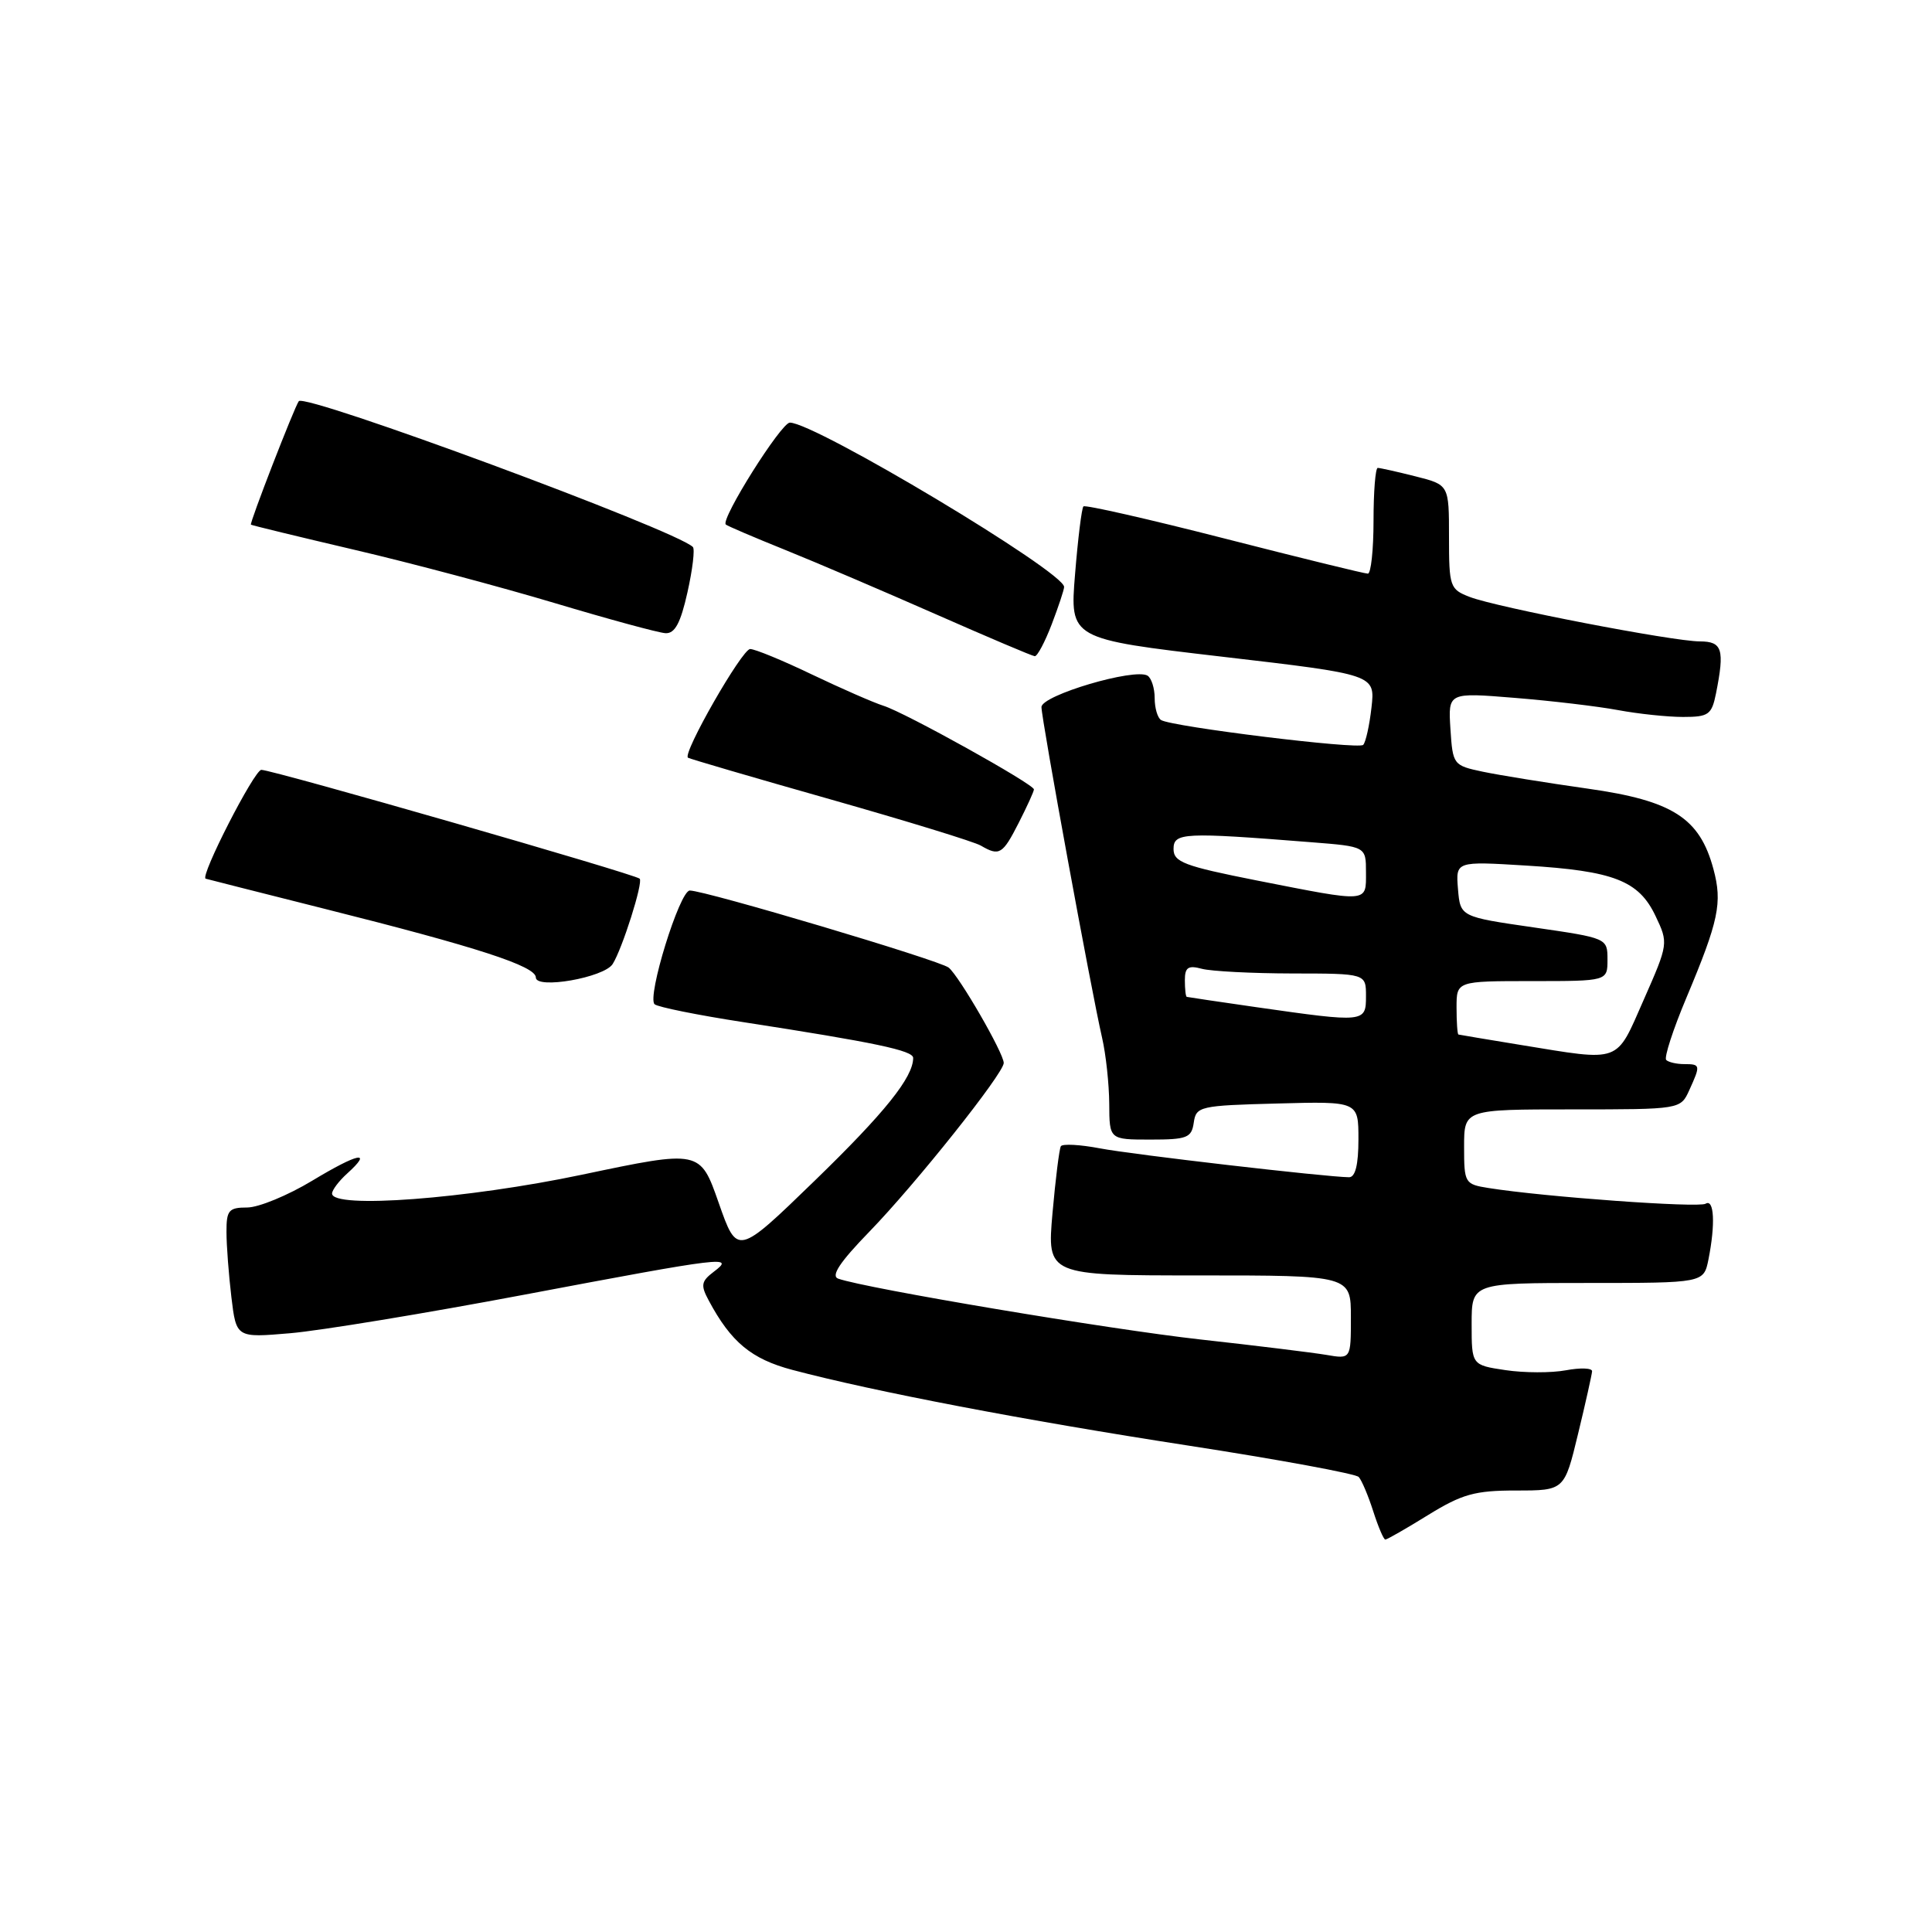 <?xml version="1.0" encoding="UTF-8" standalone="no"?>
<!DOCTYPE svg PUBLIC "-//W3C//DTD SVG 1.1//EN" "http://www.w3.org/Graphics/SVG/1.1/DTD/svg11.dtd" >
<svg xmlns="http://www.w3.org/2000/svg" xmlns:xlink="http://www.w3.org/1999/xlink" version="1.1" viewBox="0 0 256 256">
 <g >
 <path fill="currentColor"
d=" M 189.23 200.75 C 193.74 197.97 195.43 197.50 200.89 197.50 C 207.29 197.50 207.29 197.50 209.10 190.00 C 210.10 185.88 210.93 182.14 210.96 181.70 C 210.98 181.27 209.42 181.21 207.49 181.57 C 205.56 181.93 201.96 181.92 199.49 181.55 C 195.00 180.88 195.00 180.88 195.00 175.44 C 195.00 170.00 195.00 170.00 210.38 170.00 C 225.75 170.00 225.75 170.00 226.38 166.88 C 227.31 162.21 227.14 158.80 226.00 159.50 C 225.08 160.07 204.66 158.60 197.25 157.42 C 194.09 156.92 194.00 156.77 194.00 151.95 C 194.00 147.00 194.00 147.00 208.34 147.00 C 222.68 147.00 222.68 147.00 223.84 144.45 C 225.35 141.13 225.33 141.00 223.17 141.00 C 222.16 141.00 221.08 140.75 220.78 140.45 C 220.48 140.14 221.68 136.43 223.46 132.20 C 227.75 121.98 228.24 119.62 227.04 115.16 C 225.22 108.38 221.64 106.09 210.39 104.50 C 204.95 103.73 198.70 102.72 196.50 102.26 C 192.56 101.43 192.50 101.34 192.19 96.59 C 191.88 91.75 191.88 91.75 200.69 92.47 C 205.54 92.86 211.70 93.59 214.39 94.09 C 217.07 94.59 220.96 95.00 223.01 95.00 C 226.40 95.00 226.81 94.71 227.38 91.88 C 228.54 86.04 228.22 85.00 225.25 84.99 C 221.69 84.99 198.33 80.48 194.75 79.10 C 192.12 78.09 192.00 77.75 192.00 71.14 C 192.00 64.24 192.00 64.24 187.56 63.12 C 185.11 62.50 182.86 62.00 182.56 62.00 C 182.25 62.00 182.00 65.15 182.00 69.00 C 182.00 72.85 181.66 76.01 181.25 76.01 C 180.84 76.02 172.28 73.92 162.24 71.35 C 152.20 68.78 143.79 66.87 143.56 67.10 C 143.33 67.33 142.83 71.38 142.45 76.09 C 141.75 84.66 141.75 84.66 161.98 87.02 C 182.22 89.38 182.22 89.38 181.73 93.74 C 181.46 96.14 180.96 98.37 180.63 98.70 C 179.99 99.34 155.30 96.30 153.85 95.41 C 153.38 95.12 153.00 93.81 153.00 92.50 C 153.00 91.19 152.57 89.86 152.06 89.53 C 150.35 88.48 138.00 92.13 138.00 93.69 C 138.00 95.30 144.58 131.20 146.03 137.50 C 146.54 139.70 146.96 143.64 146.98 146.25 C 147.00 151.00 147.00 151.00 152.43 151.00 C 157.30 151.00 157.89 150.77 158.18 148.75 C 158.49 146.60 158.96 146.49 169.25 146.22 C 180.00 145.93 180.00 145.93 180.00 150.97 C 180.00 154.33 179.59 156.00 178.75 155.99 C 175.73 155.96 150.05 152.99 145.73 152.16 C 143.11 151.66 140.79 151.54 140.57 151.88 C 140.36 152.23 139.86 156.23 139.46 160.76 C 138.74 169.00 138.74 169.00 158.87 169.00 C 179.00 169.00 179.00 169.00 179.00 174.55 C 179.00 180.09 179.00 180.09 175.75 179.53 C 173.96 179.23 166.43 178.30 159.00 177.48 C 146.98 176.14 114.81 170.74 111.07 169.43 C 110.06 169.07 111.28 167.24 115.19 163.21 C 121.31 156.91 133.00 142.23 133.00 140.85 C 133.00 139.55 127.09 129.32 125.70 128.21 C 124.48 127.24 93.42 117.99 91.40 118.00 C 90.06 118.00 85.69 132.12 86.74 133.07 C 87.16 133.44 92.45 134.51 98.50 135.44 C 115.97 138.14 121.00 139.20 121.00 140.18 C 121.00 142.75 117.25 147.43 107.95 156.45 C 97.69 166.40 97.69 166.40 95.23 159.38 C 92.77 152.36 92.77 152.36 77.13 155.65 C 61.89 158.86 44.00 160.21 44.00 158.15 C 44.00 157.69 44.90 156.49 46.01 155.49 C 49.47 152.36 47.47 152.77 41.37 156.45 C 38.14 158.40 34.26 160.00 32.75 160.00 C 30.31 160.00 30.00 160.37 30.01 163.25 C 30.01 165.04 30.31 168.92 30.66 171.88 C 31.31 177.27 31.31 177.27 38.44 176.66 C 42.36 176.33 56.36 174.03 69.54 171.54 C 96.18 166.51 97.43 166.36 94.57 168.52 C 92.91 169.78 92.82 170.30 93.91 172.32 C 96.86 177.84 99.56 180.08 105.00 181.52 C 115.78 184.38 135.82 188.21 157.41 191.54 C 169.46 193.40 179.65 195.28 180.04 195.71 C 180.44 196.15 181.30 198.19 181.96 200.25 C 182.62 202.31 183.34 204.00 183.56 204.00 C 183.79 204.00 186.34 202.54 189.23 200.75 Z  M 81.18 127.74 C 82.45 125.74 85.25 116.91 84.76 116.43 C 84.17 115.83 36.08 102.00 34.63 102.01 C 33.70 102.01 26.47 116.14 27.25 116.43 C 27.39 116.48 34.47 118.27 43.00 120.42 C 63.28 125.51 71.00 128.02 71.00 129.52 C 71.00 131.12 80.04 129.54 81.18 127.74 Z  M 134.98 109.04 C 136.09 106.86 137.00 104.87 137.00 104.60 C 137.00 103.91 119.94 94.42 117.07 93.52 C 115.74 93.10 111.48 91.23 107.60 89.38 C 103.73 87.52 100.04 86.00 99.40 86.00 C 98.33 86.00 90.40 99.84 91.16 100.40 C 91.35 100.54 99.81 103.02 109.97 105.90 C 120.14 108.79 129.14 111.55 129.97 112.05 C 132.42 113.48 132.85 113.22 134.98 109.04 Z  M 139.36 82.72 C 140.26 80.36 141.00 78.14 141.00 77.77 C 141.00 75.77 108.00 56.00 104.66 56.00 C 103.51 56.00 95.46 68.80 96.17 69.50 C 96.35 69.68 99.88 71.19 104.00 72.85 C 108.12 74.51 117.12 78.36 124.00 81.39 C 130.88 84.42 136.78 86.93 137.11 86.95 C 137.45 86.98 138.46 85.07 139.36 82.72 Z  M 91.09 78.49 C 91.77 75.47 92.09 72.76 91.81 72.48 C 89.58 70.25 40.40 52.06 39.59 53.16 C 38.99 53.99 33.03 69.35 33.25 69.52 C 33.39 69.62 39.58 71.12 47.00 72.86 C 54.42 74.59 66.35 77.77 73.50 79.91 C 80.65 82.05 87.26 83.85 88.18 83.90 C 89.42 83.97 90.18 82.57 91.09 78.49 Z  M 201.50 138.46 C 197.10 137.74 193.39 137.12 193.25 137.08 C 193.11 137.03 193.00 135.43 193.00 133.50 C 193.00 130.00 193.00 130.00 203.00 130.00 C 213.00 130.00 213.00 130.00 213.00 127.15 C 213.00 124.31 212.97 124.30 203.25 122.89 C 193.50 121.48 193.50 121.48 193.19 117.80 C 192.89 114.12 192.89 114.12 202.19 114.69 C 213.84 115.40 217.15 116.69 219.37 121.38 C 221.08 124.97 221.07 125.06 217.80 132.48 C 214.05 140.98 214.96 140.65 201.50 138.46 Z  M 166.50 133.46 C 161.55 132.75 157.39 132.13 157.25 132.09 C 157.11 132.04 157.00 131.05 157.00 129.88 C 157.00 128.18 157.44 127.88 159.25 128.37 C 160.49 128.70 165.89 128.98 171.25 128.99 C 181.00 129.00 181.00 129.00 181.00 132.00 C 181.00 135.50 180.85 135.51 166.50 133.46 Z  M 166.50 116.66 C 156.91 114.76 155.50 114.23 155.50 112.49 C 155.50 110.32 156.86 110.26 173.75 111.60 C 181.00 112.17 181.00 112.17 181.00 115.59 C 181.00 119.65 181.49 119.61 166.50 116.66 Z "/>
</g>
</svg>